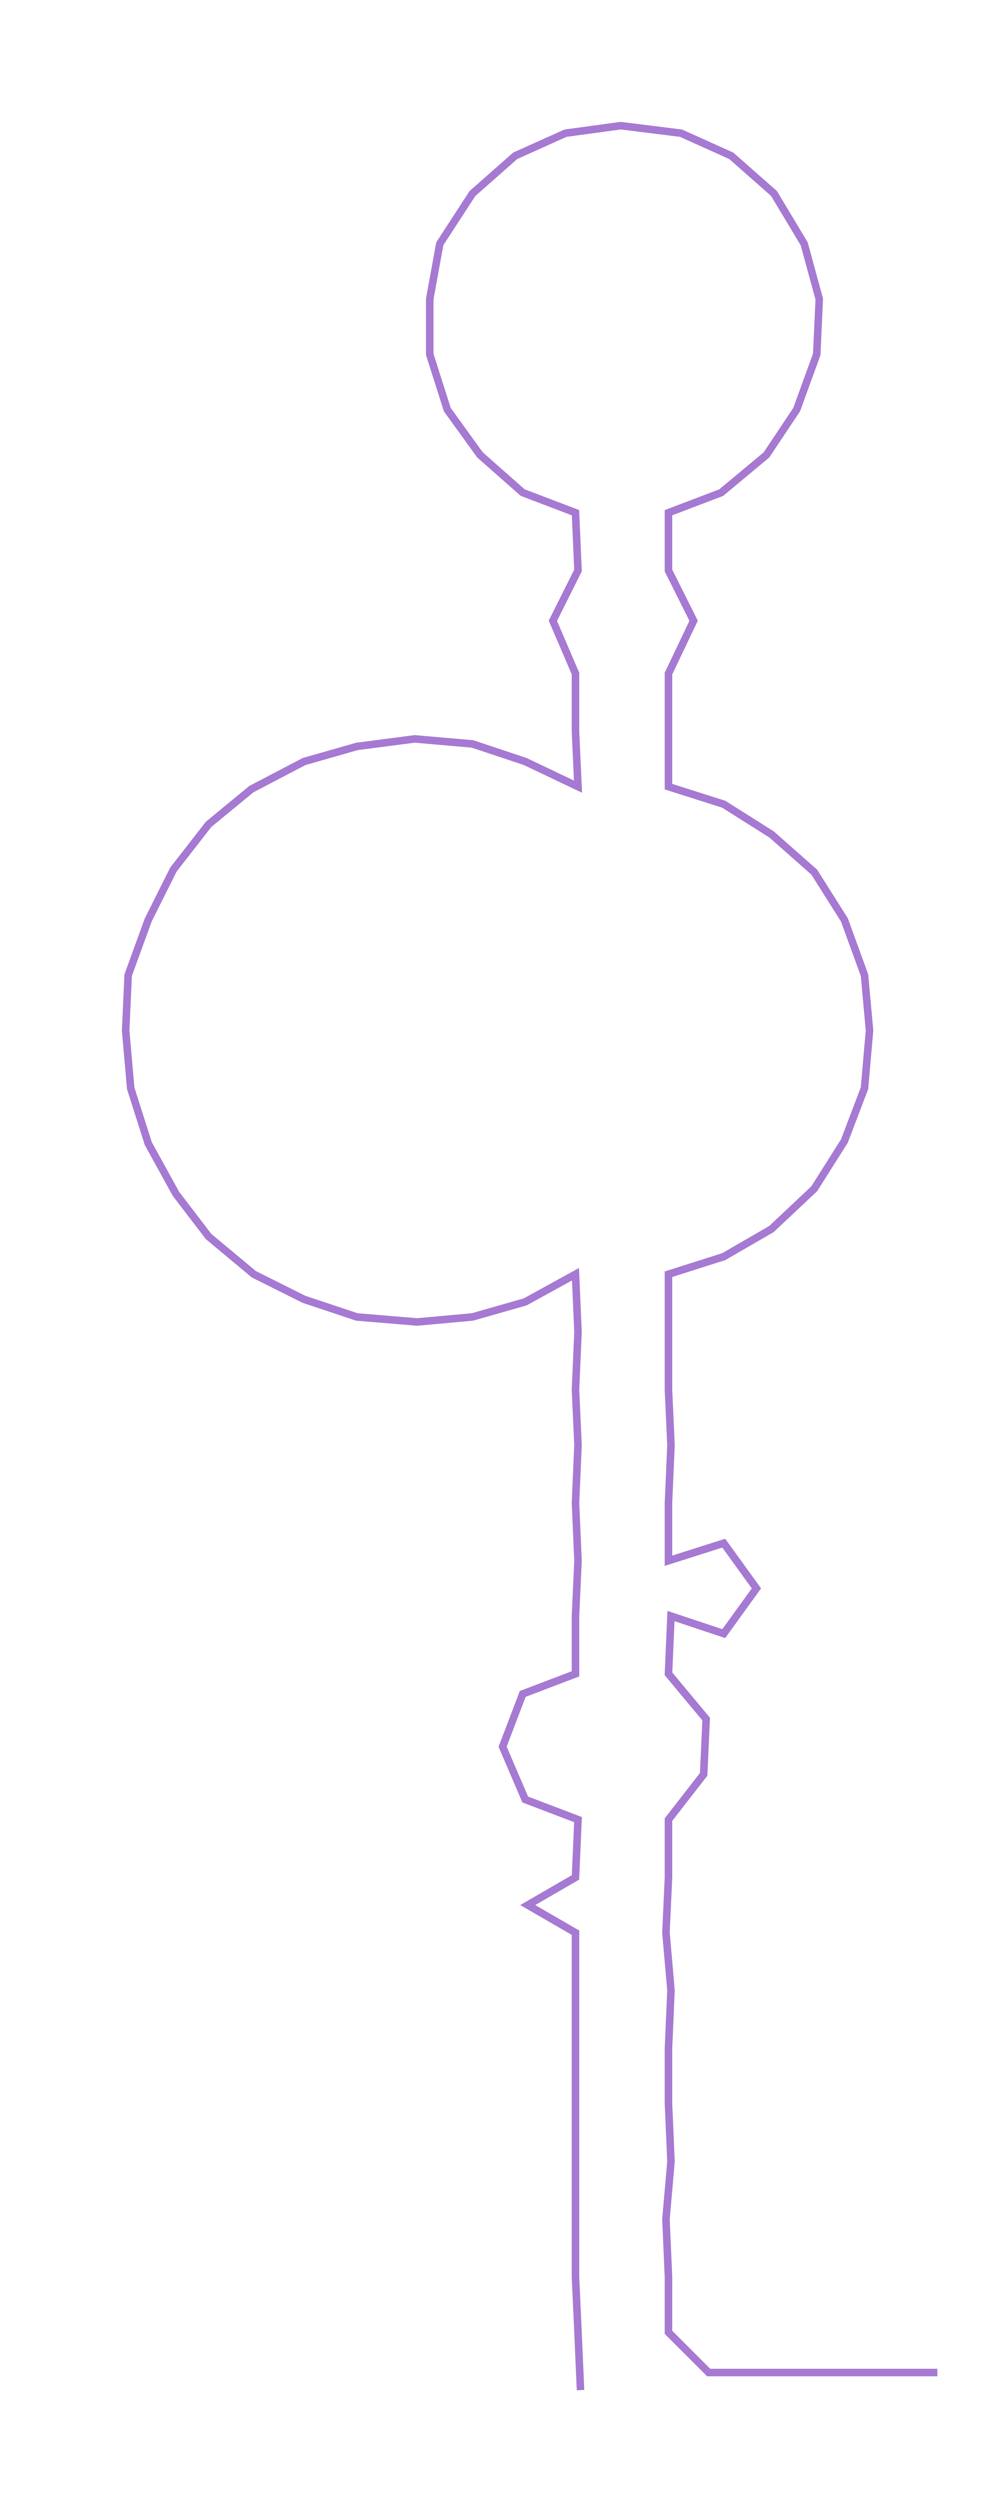 <ns0:svg xmlns:ns0="http://www.w3.org/2000/svg" width="120.848px" height="300px" viewBox="0 0 400.708 994.743"><ns0:path style="stroke:#a679d2;stroke-width:3px;fill:none;" d="M231 951 L231 951 L230 928 L229 906 L229 883 L229 860 L229 837 L229 815 L229 792 L229 769 L210 758 L229 747 L230 724 L209 716 L200 695 L208 674 L229 666 L229 643 L230 621 L229 598 L230 575 L229 553 L230 530 L229 507 L209 518 L188 524 L166 526 L142 524 L121 517 L101 507 L83 492 L70 475 L59 455 L52 433 L50 410 L51 388 L59 366 L69 346 L83 328 L100 314 L121 303 L142 297 L165 294 L188 296 L209 303 L230 313 L229 291 L229 268 L220 247 L230 227 L229 204 L208 196 L191 181 L178 163 L171 141 L171 119 L175 97 L188 77 L205 62 L225 53 L247 50 L271 53 L291 62 L308 77 L320 97 L326 119 L325 141 L317 163 L305 181 L287 196 L266 204 L266 227 L276 247 L266 268 L266 291 L266 313 L288 320 L307 332 L324 347 L336 366 L344 388 L346 410 L344 433 L336 454 L324 473 L307 489 L288 500 L266 507 L266 530 L266 553 L267 575 L266 598 L266 621 L288 614 L301 632 L288 650 L267 643 L266 666 L281 684 L280 706 L266 724 L266 747 L265 769 L267 792 L266 815 L266 837 L267 860 L265 883 L266 906 L266 928 L282 944 L305 944 L328 944 L350 944 L373 944" /></ns0:svg>